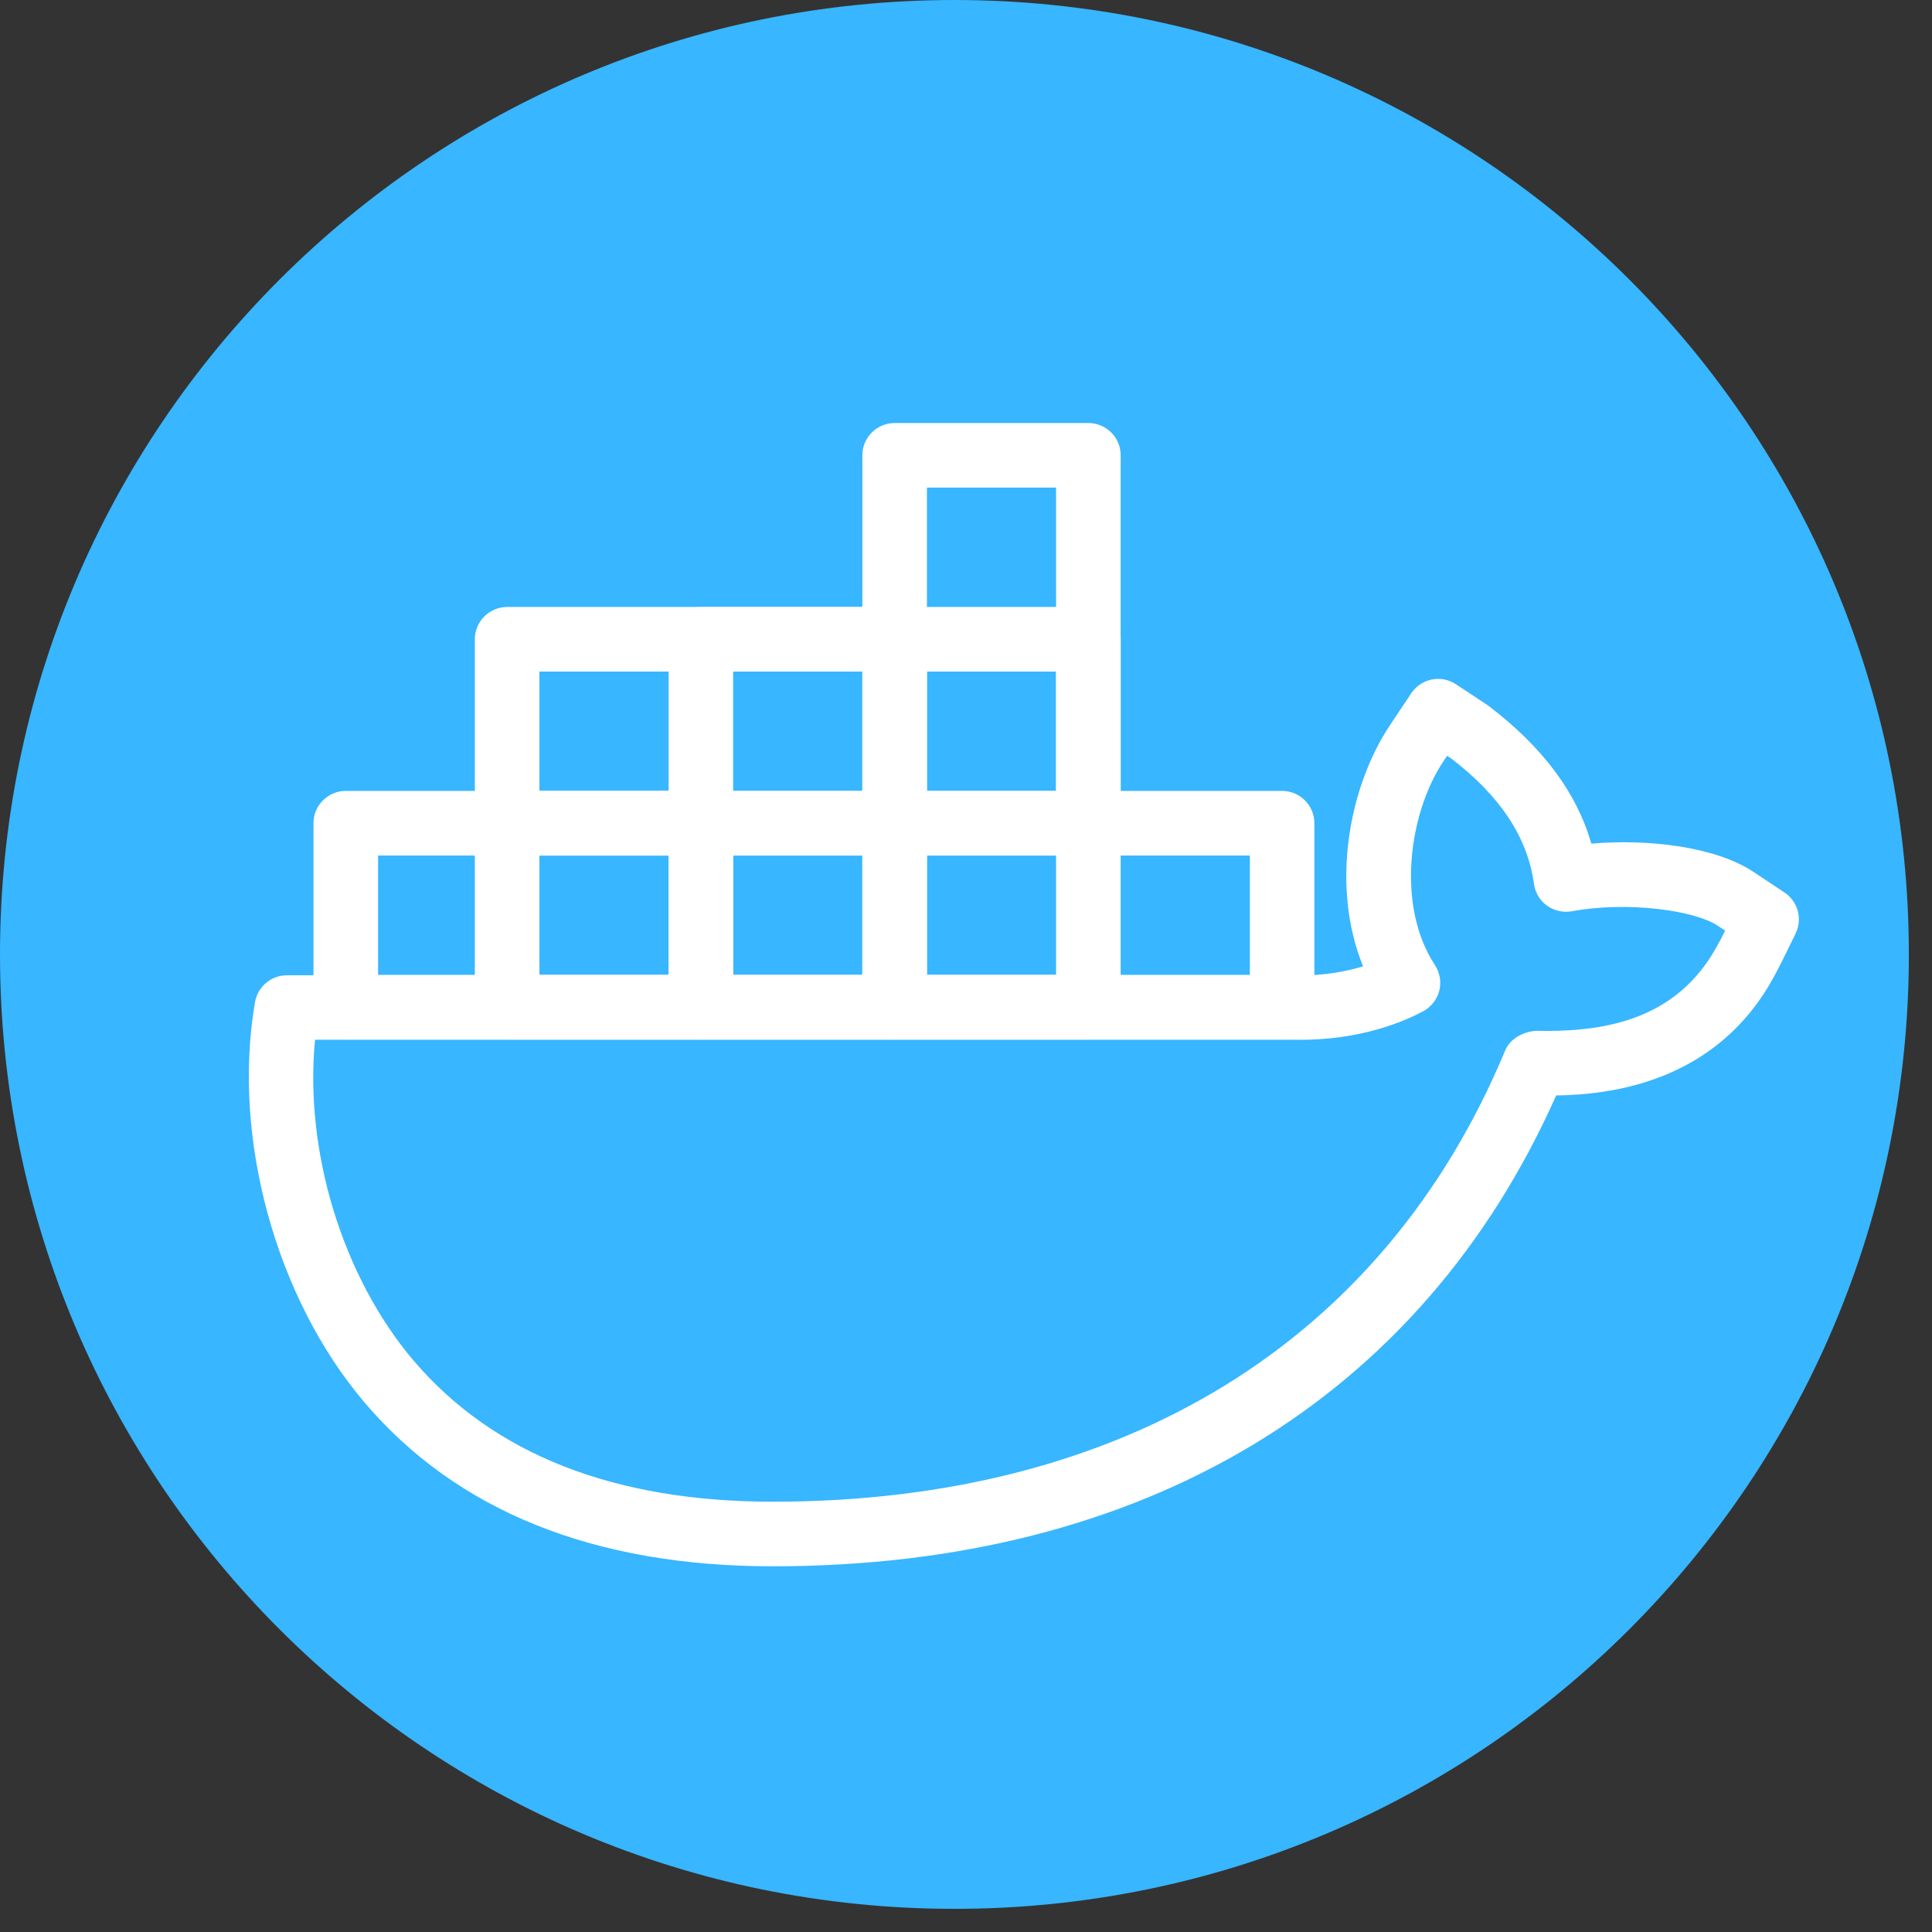 <svg xmlns="http://www.w3.org/2000/svg" xmlns:xlink="http://www.w3.org/1999/xlink" width="143" zoomAndPan="magnify" viewBox="0 0 107.25 107.25" height="143" preserveAspectRatio="xMidYMid meet" version="1.0"><rect x="0" y="0" width="107.25" height="107.25" fill="#333333" stroke="none"/><defs><clipPath id="205e4c9a78"><path d="M 0 0 L 105.965 0 L 105.965 105.965 L 0 105.965 Z M 0 0 " clip-rule="nonzero"/></clipPath><clipPath id="b707b4ca43"><path d="M 52.984 0 C 23.723 0 0 23.723 0 52.984 C 0 82.246 23.723 105.965 52.984 105.965 C 82.246 105.965 105.965 82.246 105.965 52.984 C 105.965 23.723 82.246 0 52.984 0 Z M 52.984 0 " clip-rule="nonzero"/></clipPath><clipPath id="13efbae936"><path d="M 13 37 L 99.879 37 L 99.879 87 L 13 87 Z M 13 37 " clip-rule="nonzero"/></clipPath></defs><g clip-path="url(#205e4c9a78)"><g clip-path="url(#b707b4ca43)"><path fill="#38b6ff" d="M 0 0 L 105.965 0 L 105.965 105.965 L 0 105.965 Z M 0 0 " fill-opacity="1" fill-rule="nonzero"/></g></g><g clip-path="url(#13efbae936)"><path fill="#ffffff" d="M 42.898 86.949 C 32.988 86.949 25.359 83.887 20.227 77.844 C 15.301 72.043 12.863 63.121 14.156 55.629 C 14.309 54.77 15.055 54.141 15.926 54.141 L 71.926 54.141 C 73.477 54.184 74.73 53.922 75.668 53.645 C 73.832 49.137 74.91 43.641 77.148 40.277 L 78.344 38.484 C 78.895 37.664 79.992 37.441 80.82 37.984 L 82.625 39.176 C 85.652 41.488 87.516 43.988 88.34 46.832 C 91.449 46.562 95.219 46.984 97.352 48.41 L 99.059 49.543 C 99.809 50.039 100.074 51.02 99.676 51.828 L 99.477 52.238 C 99.172 52.863 98.734 53.754 98.543 54.094 C 95.379 60.066 89.477 60.766 86.387 60.812 C 78.879 77.684 63.484 86.949 42.898 86.949 Z M 17.488 57.727 C 16.891 63.891 19.004 70.871 22.953 75.523 C 27.383 80.727 34.09 83.363 42.898 83.363 C 62.391 83.363 76.828 74.473 83.551 58.324 C 83.832 57.648 84.547 57.289 85.238 57.223 C 88.75 57.297 93.066 56.797 95.383 52.395 C 95.398 52.367 95.422 52.328 95.434 52.305 C 95.504 52.188 95.629 51.945 95.766 51.66 L 95.359 51.391 C 94.078 50.535 90.355 50.016 87.262 50.586 C 86.785 50.672 86.281 50.562 85.883 50.277 C 85.484 49.992 85.219 49.555 85.156 49.07 C 84.793 46.473 83.289 44.195 80.547 42.094 L 80.332 41.957 L 80.121 42.27 C 78.211 45.137 77.488 50.277 79.656 53.574 C 79.934 53.996 80.02 54.512 79.898 55 C 79.77 55.488 79.449 55.898 79.004 56.137 C 78.078 56.633 75.582 57.785 71.891 57.719 L 17.488 57.719 Z M 17.488 57.727 " fill-opacity="1" fill-rule="nonzero"/></g><path fill="#ffffff" d="M 71.176 57.703 L 19.195 57.703 C 18.203 57.703 17.402 56.898 17.402 55.91 L 17.402 45.699 C 17.402 44.711 18.203 43.906 19.195 43.906 L 71.176 43.906 C 72.164 43.906 72.965 44.711 72.965 45.699 L 72.965 55.91 C 72.965 56.902 72.164 57.703 71.176 57.703 Z M 20.988 54.117 L 69.383 54.117 L 69.383 47.492 L 20.988 47.492 Z M 20.988 54.117 " fill-opacity="1" fill-rule="nonzero"/><path fill="#ffffff" d="M 60.418 47.492 L 28.152 47.492 C 27.164 47.492 26.359 46.688 26.359 45.699 L 26.359 35.488 C 26.359 34.5 27.164 33.695 28.152 33.695 L 60.418 33.695 C 61.41 33.695 62.211 34.5 62.211 35.488 L 62.211 45.703 C 62.211 46.691 61.41 47.492 60.418 47.492 Z M 29.945 43.906 L 58.625 43.906 L 58.625 37.281 L 29.945 37.281 Z M 29.945 43.906 " fill-opacity="1" fill-rule="nonzero"/><path fill="#ffffff" d="M 60.418 57.703 L 49.664 57.703 C 48.676 57.703 47.871 56.898 47.871 55.91 L 47.871 25.273 C 47.871 24.285 48.676 23.484 49.664 23.484 L 60.418 23.484 C 61.41 23.484 62.211 24.285 62.211 25.273 L 62.211 55.91 C 62.211 56.902 61.41 57.703 60.418 57.703 Z M 51.457 54.117 L 58.625 54.117 L 58.625 27.066 L 51.457 27.066 Z M 51.457 54.117 " fill-opacity="1" fill-rule="nonzero"/><path fill="#ffffff" d="M 49.664 57.703 L 38.91 57.703 C 37.918 57.703 37.117 56.898 37.117 55.91 L 37.117 35.488 C 37.117 34.5 37.918 33.695 38.91 33.695 L 49.664 33.695 C 50.652 33.695 51.457 34.5 51.457 35.488 L 51.457 55.914 C 51.457 56.902 50.652 57.703 49.664 57.703 Z M 40.699 54.117 L 47.871 54.117 L 47.871 37.281 L 40.699 37.281 Z M 40.699 54.117 " fill-opacity="1" fill-rule="nonzero"/><path fill="#ffffff" d="M 38.91 57.703 L 28.152 57.703 C 27.164 57.703 26.359 56.898 26.359 55.91 L 26.359 45.699 C 26.359 44.711 27.164 43.906 28.152 43.906 L 38.91 43.906 C 39.898 43.906 40.699 44.711 40.699 45.699 L 40.699 55.91 C 40.699 56.902 39.898 57.703 38.91 57.703 Z M 29.945 54.117 L 37.117 54.117 L 37.117 47.492 L 29.945 47.492 Z M 29.945 54.117 " fill-opacity="1" fill-rule="nonzero"/></svg>